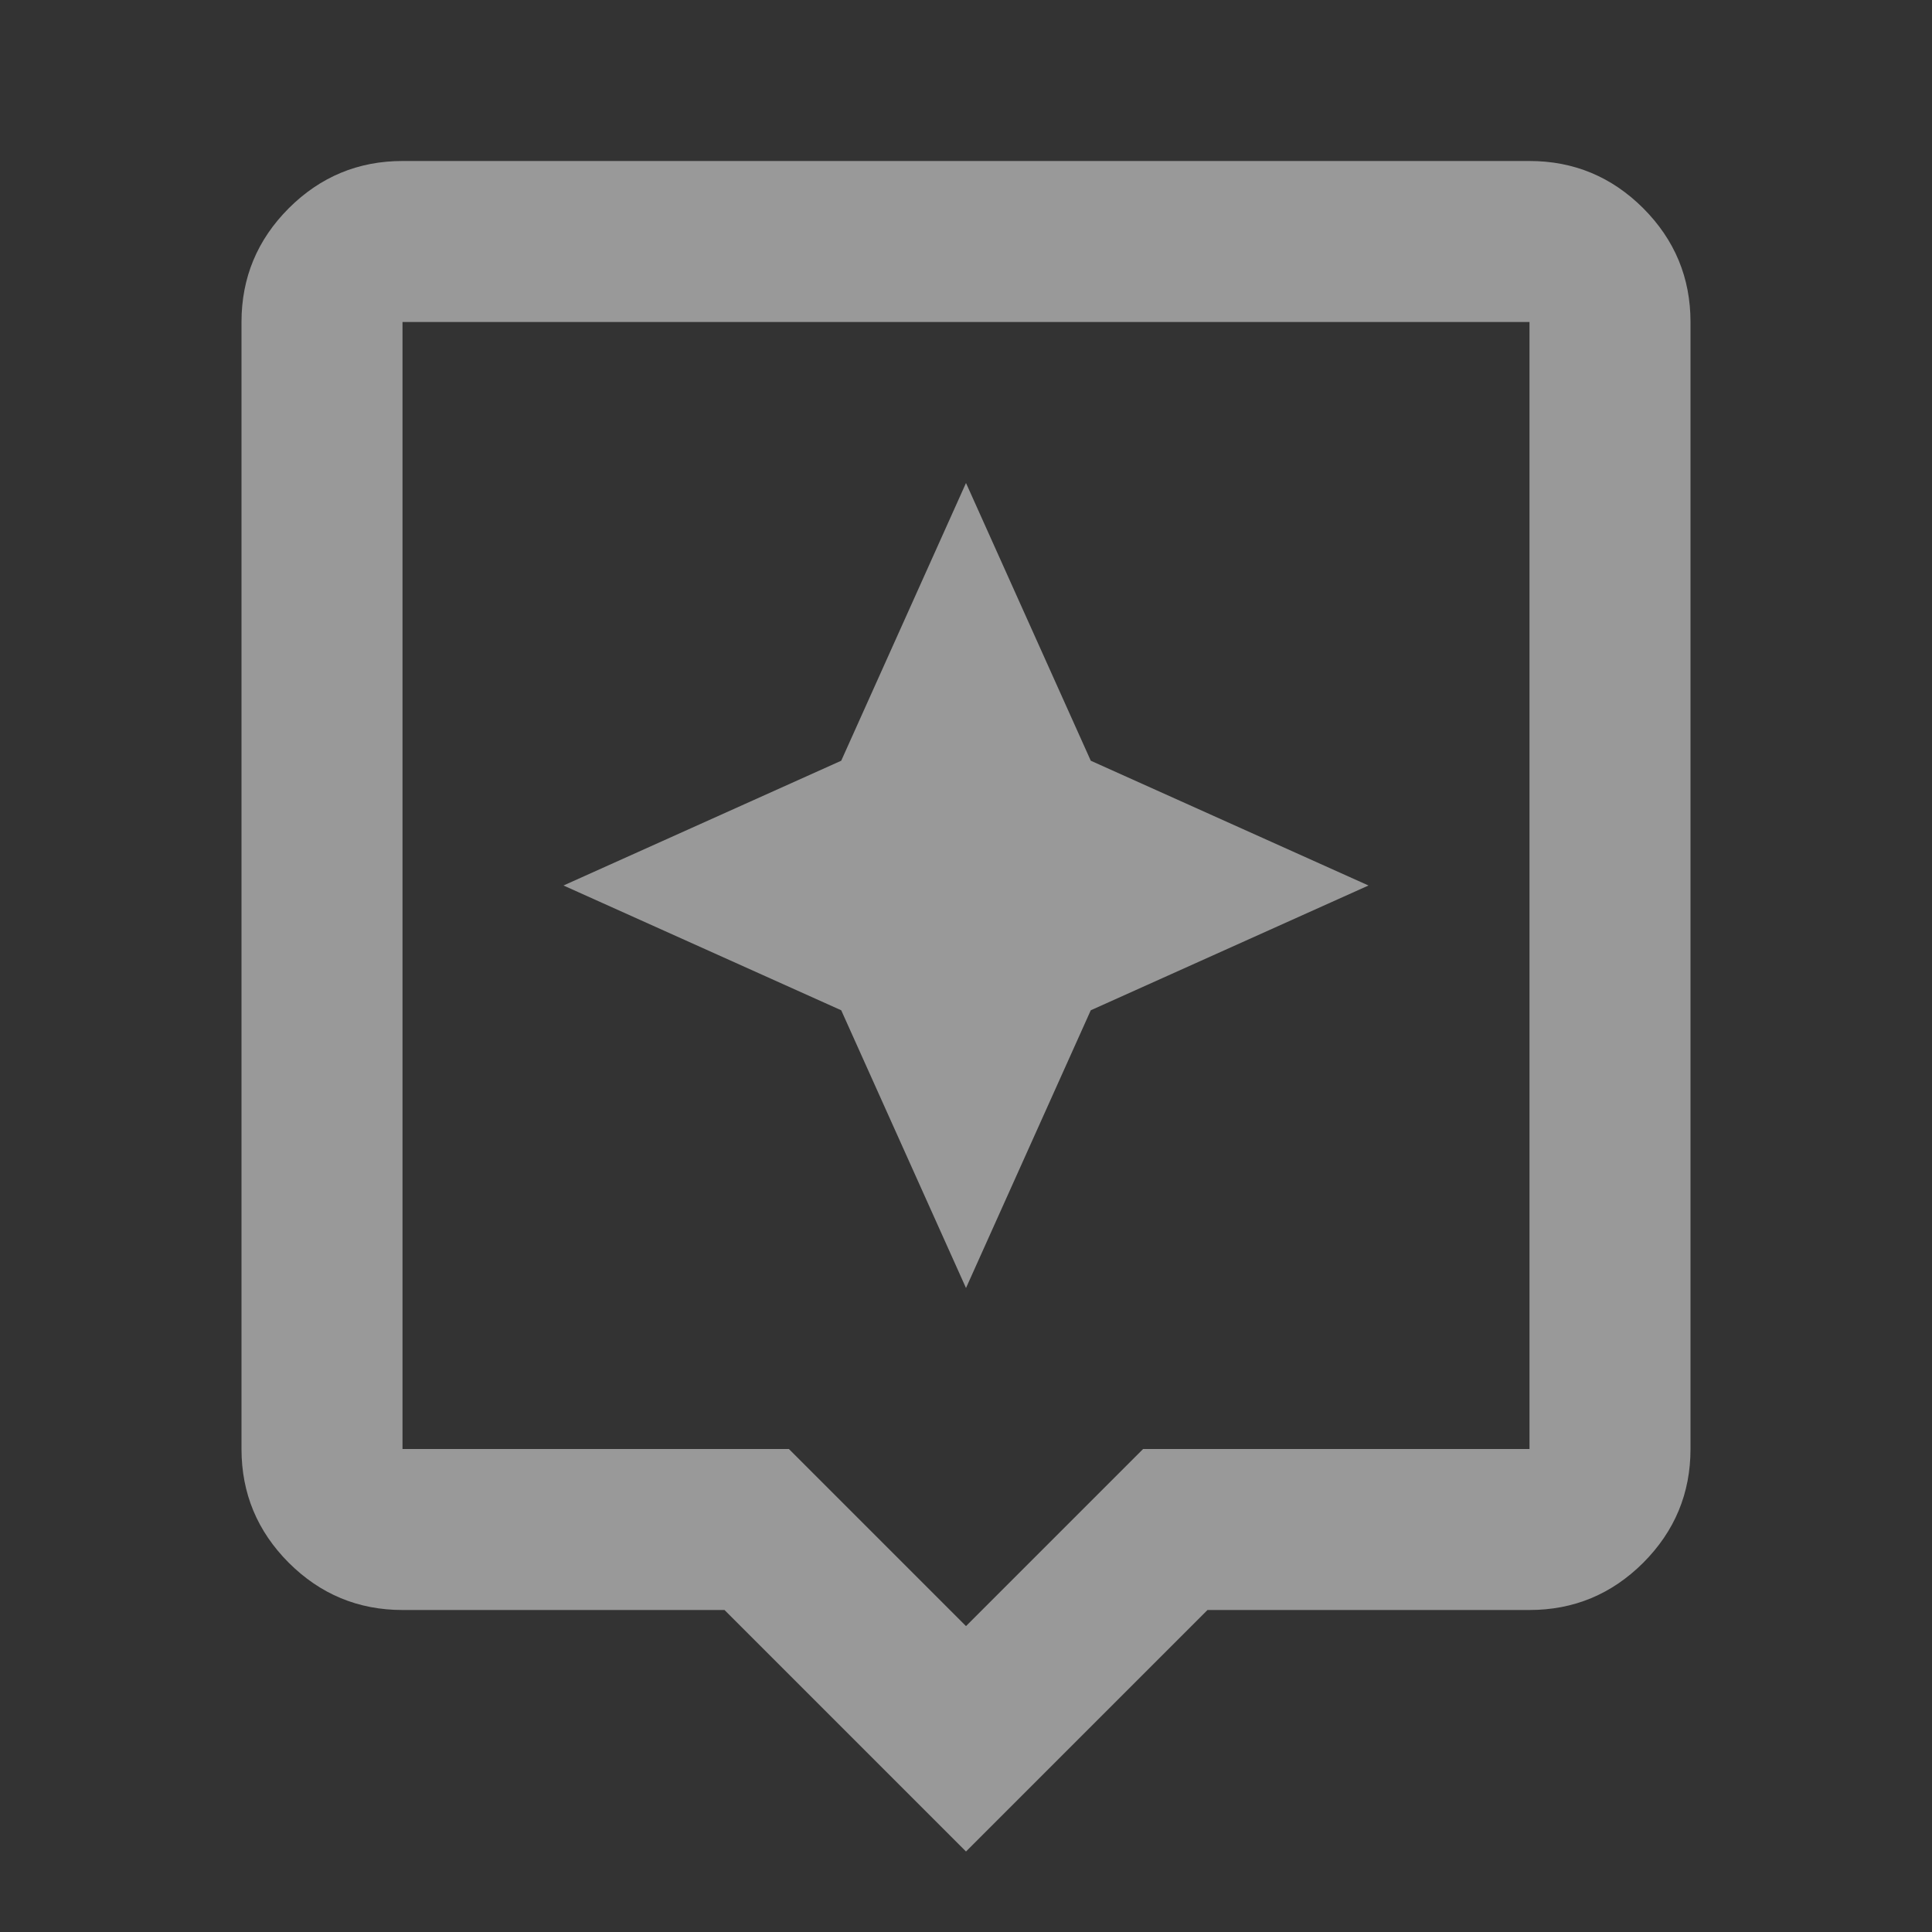 <svg width="24" height="24" viewBox="0 0 24 24" fill="none" xmlns="http://www.w3.org/2000/svg">
<rect x="0" y="0" width="24" height="24" fill="#333333" stroke="none"/>
<g opacity="0.5">
<mask id="mask0_11194_1687" style="mask-type:alpha" maskUnits="userSpaceOnUse" x="0" y="0" width="24" height="24">
<rect width="24" height="24" fill="#D9D9D9"/>
</mask>
<g mask="url(#mask0_11194_1687)">
<path d="M12 23L9 20H5C4.45 20 3.979 19.804 3.587 19.413C3.196 19.021 3 18.55 3 18V4C3 3.45 3.196 2.979 3.587 2.587C3.979 2.196 4.45 2 5 2H19C19.55 2 20.021 2.196 20.413 2.587C20.804 2.979 21 3.45 21 4V18C21 18.55 20.804 19.021 20.413 19.413C20.021 19.804 19.55 20 19 20H15L12 23ZM5 18H9.8L12 20.2L14.2 18H19V4H5V18ZM13.55 12.55L17 11L13.55 9.45L12 6L10.45 9.45L7 11L10.45 12.55L12 16L13.55 12.55Z" fill="white"/>
</g>
</g>
</svg>
